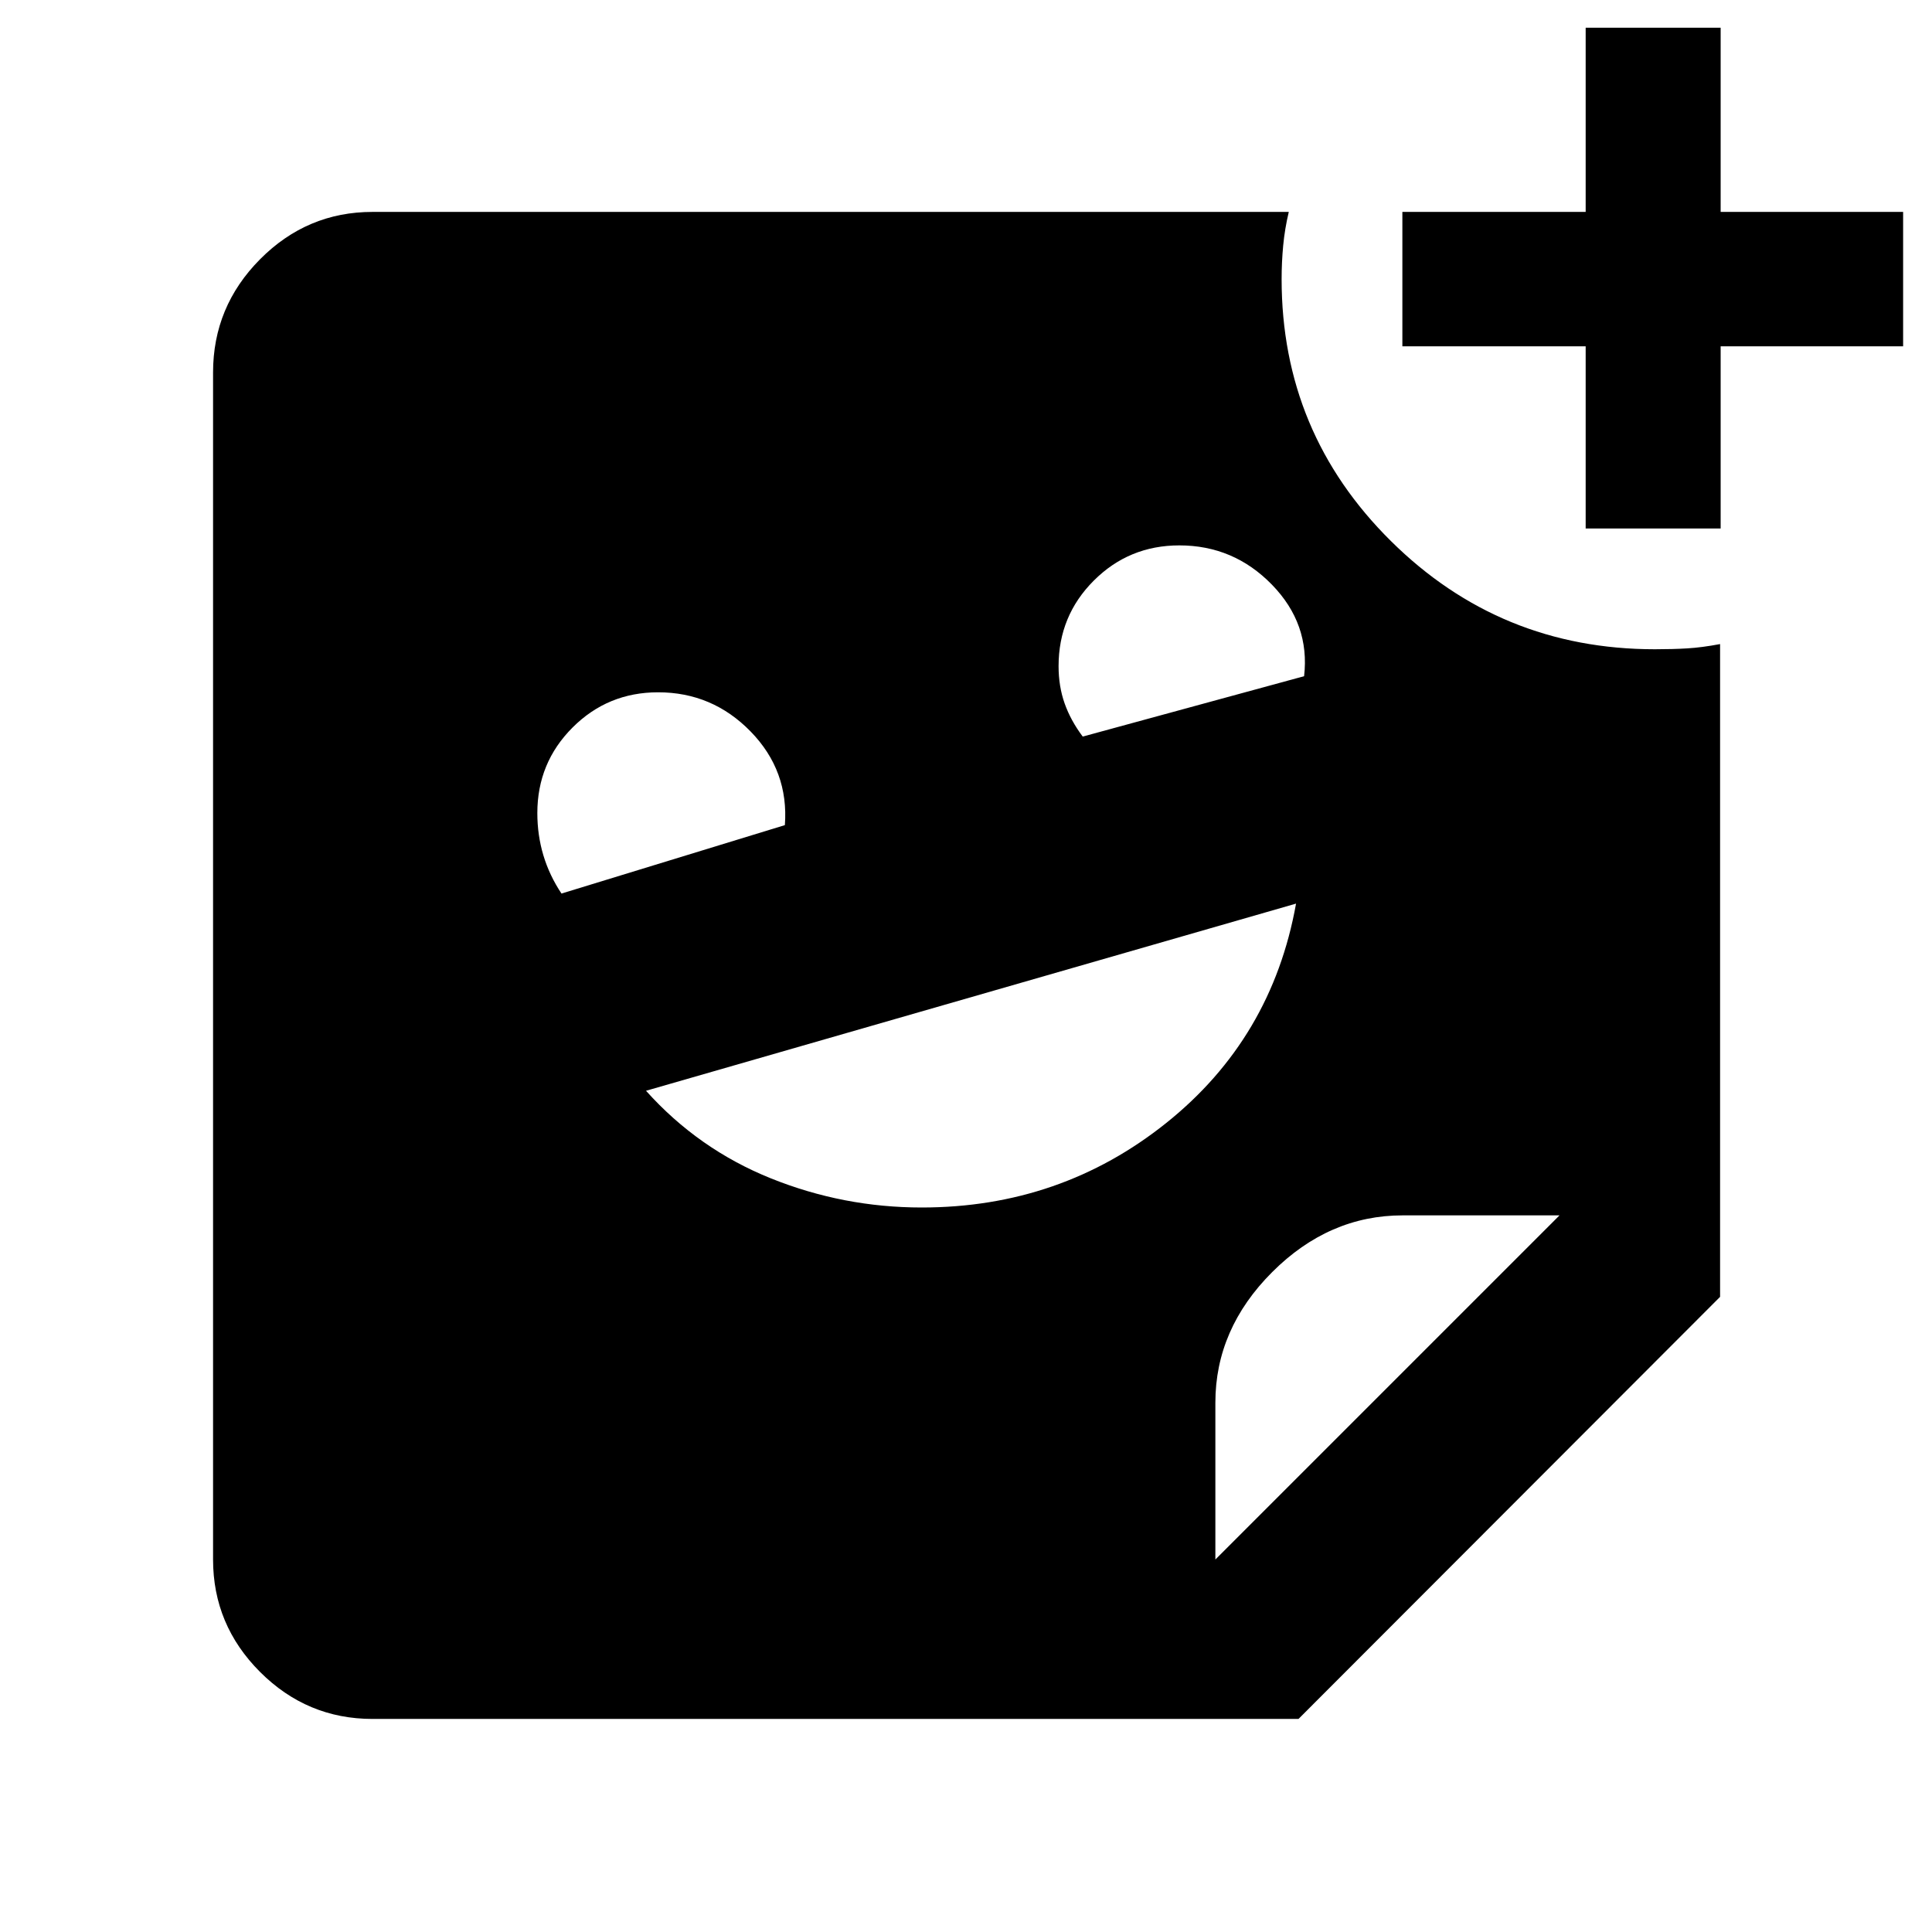 <svg xmlns="http://www.w3.org/2000/svg" width="48" height="48" viewBox="0 -960 960 960"><path d="M787.91-697.39v-90.52h-91.08v-66.79h91.08v-91.52h67.07v91.52h90.67v66.79h-90.67v90.52h-67.07ZM538-594l110-30q3-26-16-45.5T586-689q-25 0-42.5 17.5T526-629q0 10 3 18.5t9 16.5Zm-259 78 111-34q2-27-17-46.5T327-616q-25 0-42.5 17.5T267-556q0 11 3 21t9 19Zm179 156q69 0 121.5-42T644-511l-323 93q26 29 62 43.5t75 14.5Zm145.91 174.91 171-171H697q-36.67 0-64.88 28.21-28.21 28.21-28.21 64.88v77.91Zm41.31 79.22H185.09q-32.51 0-55.87-23.35-23.35-23.36-23.35-55.87v-589.82q0-32.74 23.35-56.26 23.36-23.53 55.87-23.53h455.3q-2 8.43-2.78 16.71-.78 8.29-.78 16.72 0 76.31 54.29 130.09 54.29 53.79 131.18 53.79 8.83 0 16.05-.43 7.22-.42 16.35-2.14v324.36L645.22-105.87Z"/></svg>